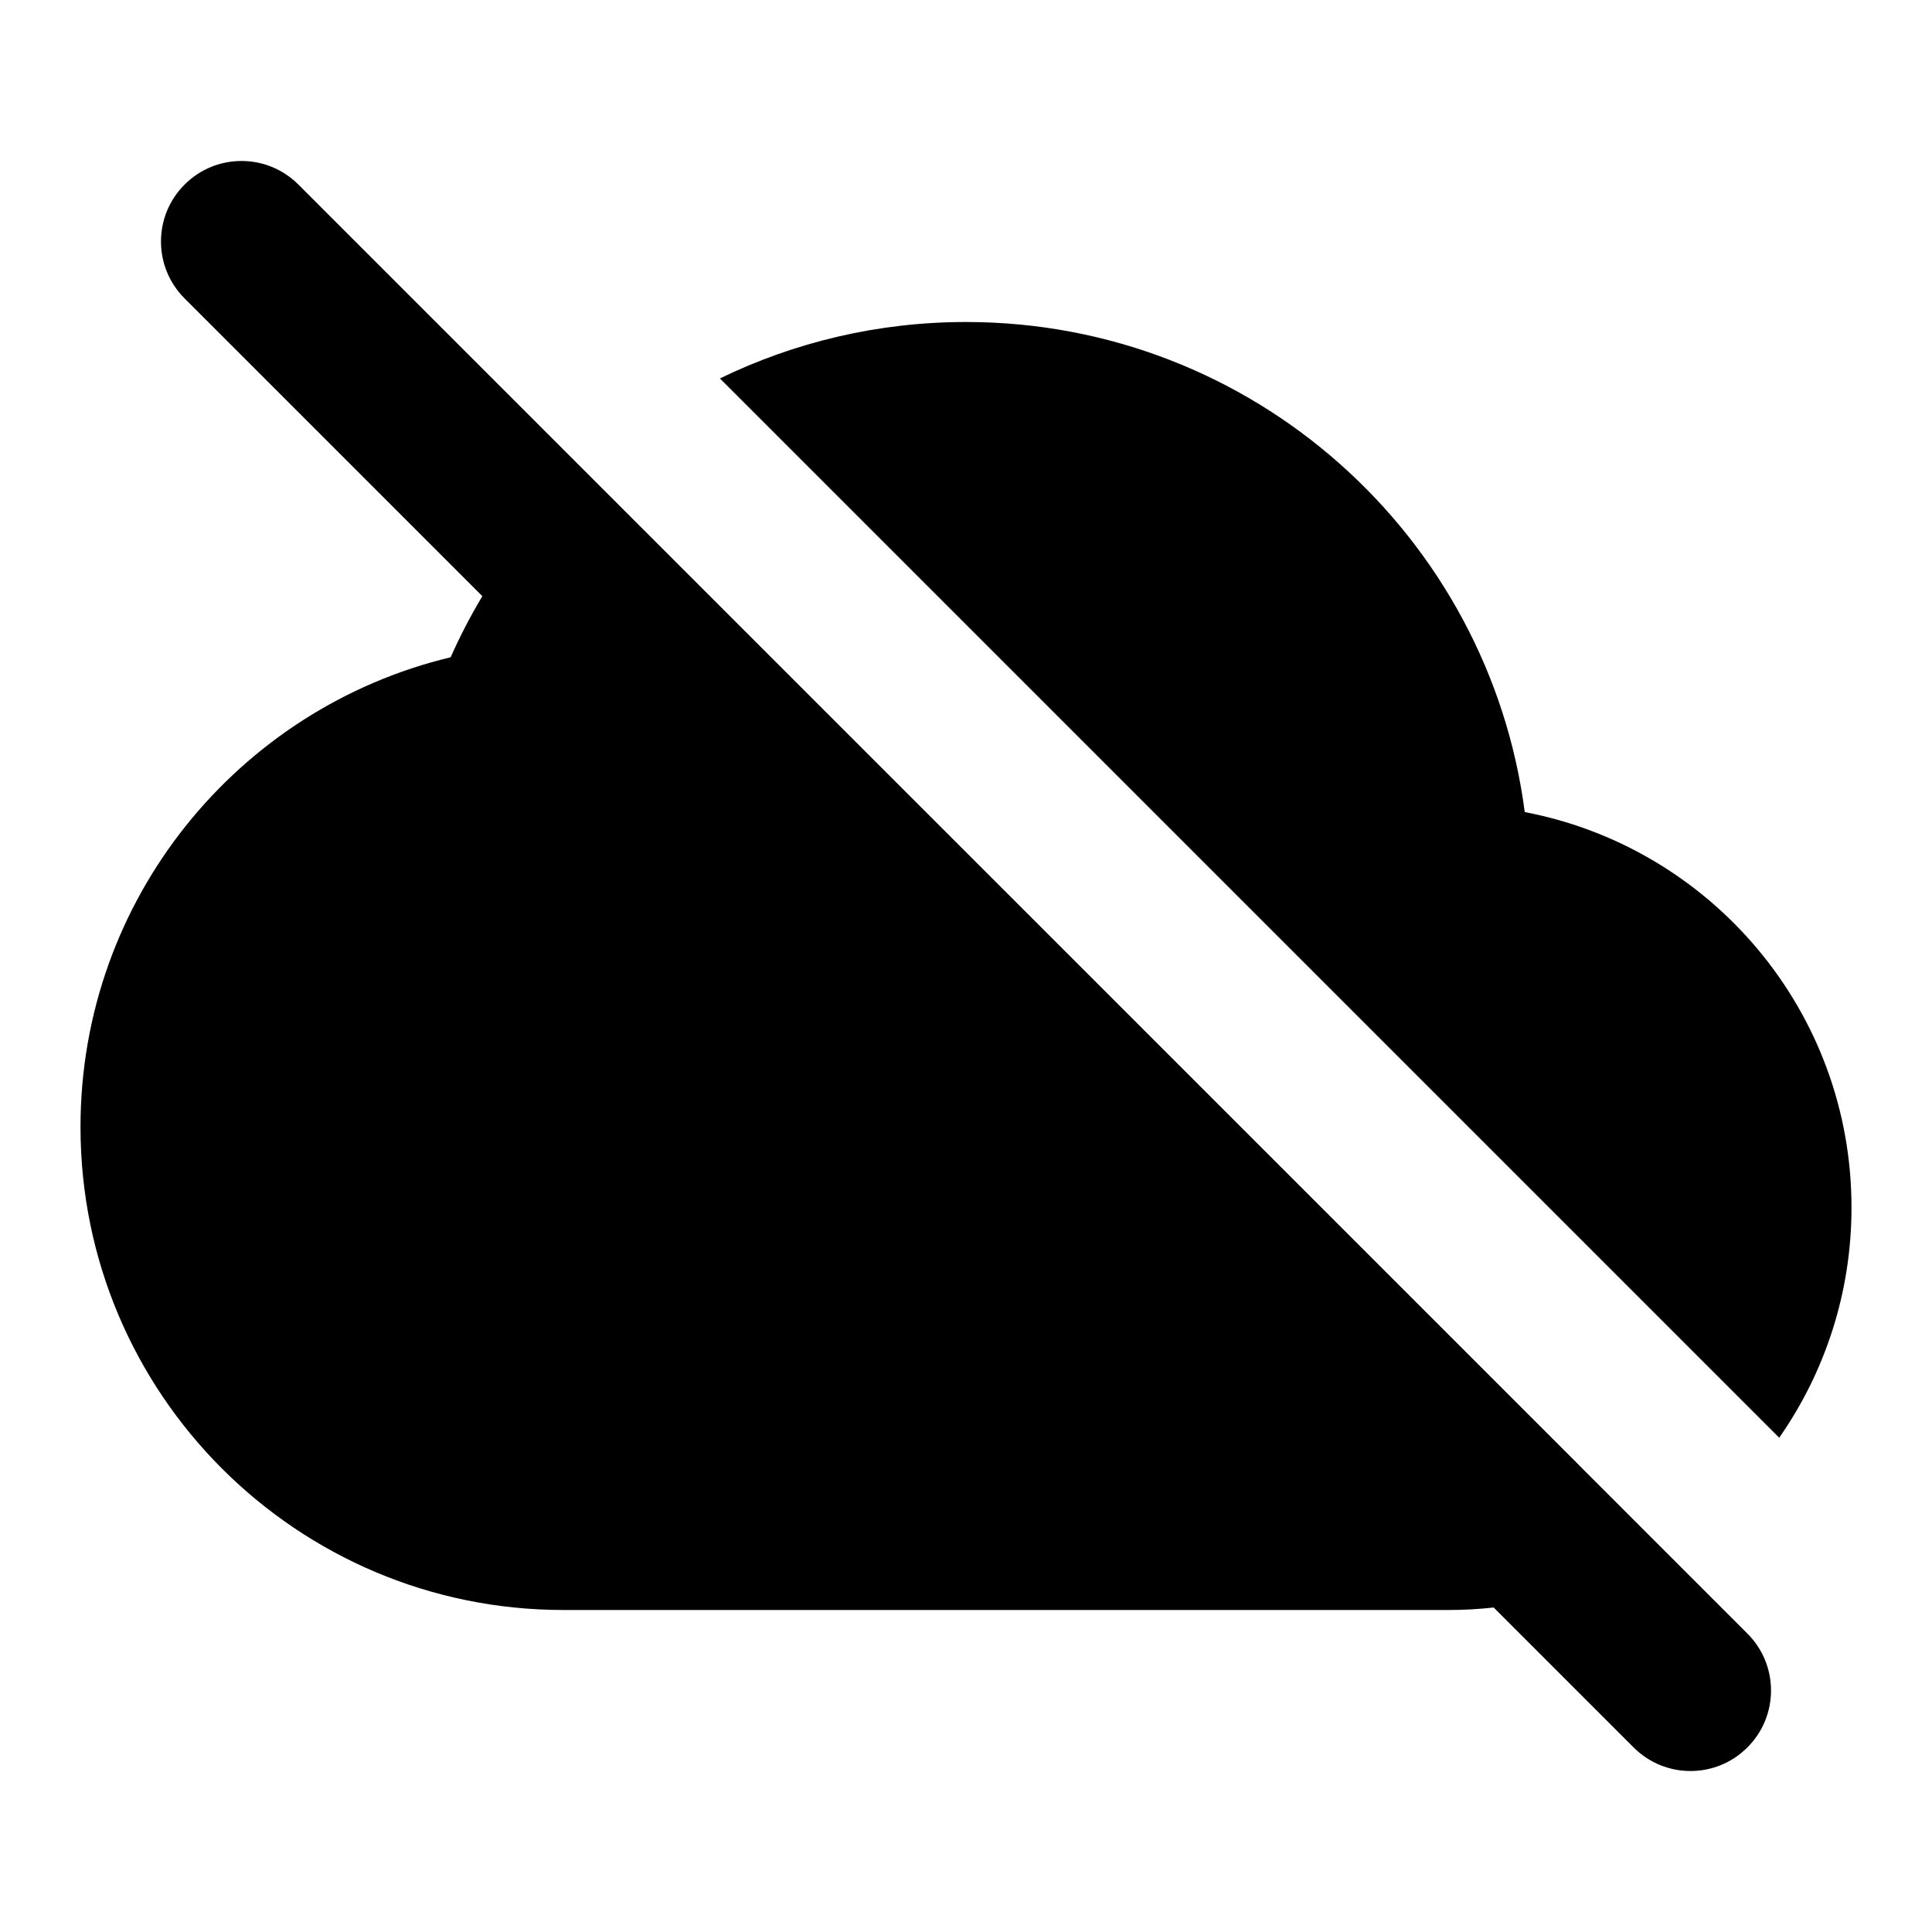 <svg width="16" height="16" viewBox="0 0 24 24" fill="none" xmlns="http://www.w3.org/2000/svg">
<path d="M22.102 17.86C22.668 17.049 23 16.063 23 15C23 12.56 21.253 10.529 18.941 10.088C18.494 6.653 15.557 4 12 4C10.904 4 9.867 4.252 8.943 4.701L22.102 17.86Z" fill="black"/>
<path d="M3.707 2.293C3.317 1.902 2.683 1.902 2.293 2.293C1.902 2.683 1.902 3.317 2.293 3.707L5.992 7.406C5.846 7.65 5.714 7.903 5.598 8.165C2.96 8.796 1 11.168 1 14C1 17.314 3.686 20 7 20H18C18.187 20 18.373 19.989 18.555 19.969L20.293 21.707C20.683 22.098 21.317 22.098 21.707 21.707C22.098 21.317 22.098 20.683 21.707 20.293L19.615 18.201L19.606 18.191L7.994 6.58L7.984 6.57L3.707 2.293Z" fill="black"/>
</svg>
 